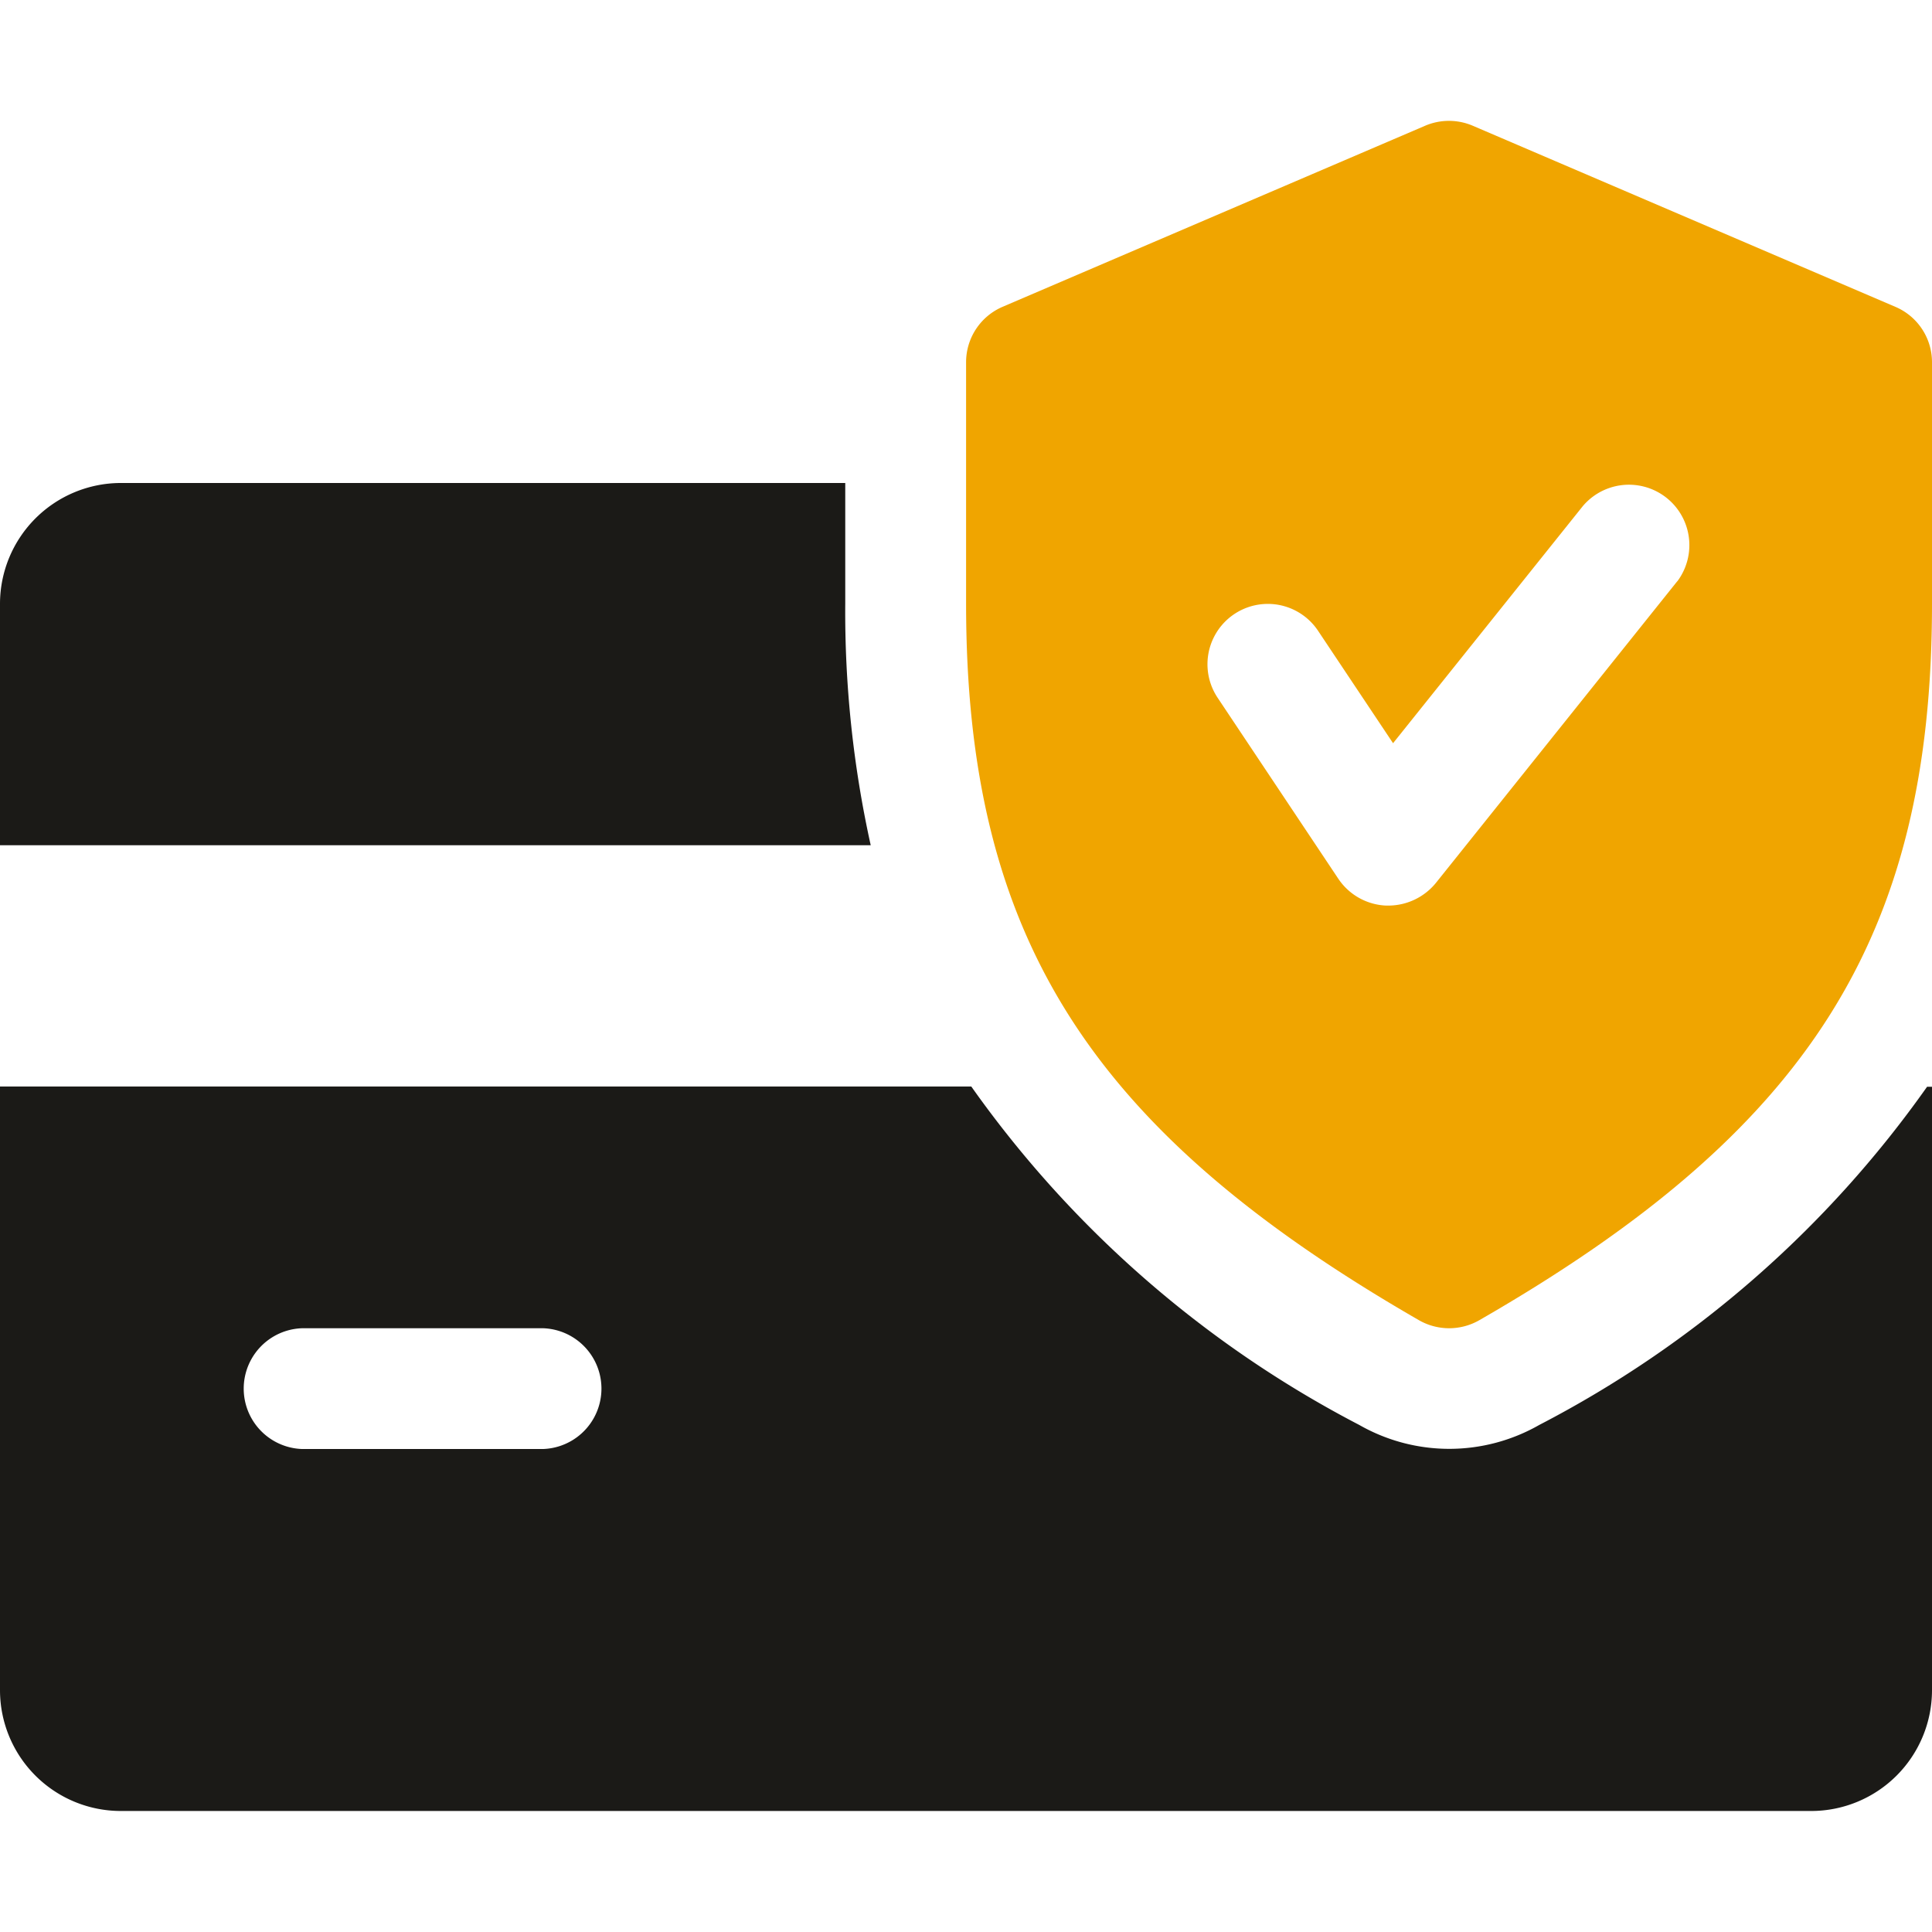 <svg xmlns="http://www.w3.org/2000/svg" width="22" height="22" viewBox="0 0 22 22">
  <g id="Group_89149" data-name="Group 89149" transform="translate(-34 -160)">
    <rect id="Rectangle_25938" data-name="Rectangle 25938" width="22" height="22" transform="translate(34 160)" fill="#ee6464" opacity="0"/>
    <g id="credit-card" transform="translate(34 129.368)">
      <g id="Group_89140" data-name="Group 89140" transform="translate(0 36.132)">
        <g id="Group_89139" data-name="Group 89139">
          <path id="Path_139838" data-name="Path 139838" d="M9.625,129.367v-1.375H1.375A1.377,1.377,0,0,0,0,129.367v2.75H9.915A12.311,12.311,0,0,1,9.625,129.367Z" transform="translate(0 -127.992)" fill="#1b1a17"/>
        </g>
      </g>
      <g id="Group_89142" data-name="Group 89142" transform="translate(0 43.007)">
        <g id="Group_89141" data-name="Group 89141">
          <path id="Path_139839" data-name="Path 139839" d="M21.944,287.992a12.367,12.367,0,0,1-4.416,3.851,2.066,2.066,0,0,1-2.05,0,12.429,12.429,0,0,1-4.418-3.854H0v6.875a1.376,1.376,0,0,0,1.375,1.375h19.25A1.376,1.376,0,0,0,22,294.867v-6.875ZM6.187,292.117H3.437a.688.688,0,0,1,0-1.375h2.75a.688.688,0,0,1,0,1.375Z" transform="translate(0 -287.992)" fill="#1b1a17"/>
        </g>
      </g>
      <g id="Group_89144" data-name="Group 89144" transform="translate(11 32.008)">
        <g id="Group_89143" data-name="Group 89143" transform="translate(0 0)">
          <path id="Path_139840" data-name="Path 139840" d="M266.583,34.126l-4.812-2.062a.69.69,0,0,0-.543,0l-4.812,2.062a.686.686,0,0,0-.415.631v2.75c0,3.783,1.4,5.994,5.158,8.159a.691.691,0,0,0,.685,0C265.6,43.506,267,41.3,267,37.507v-2.75A.685.685,0,0,0,266.583,34.126ZM264.1,37.25l-2.75,3.437a.7.7,0,0,1-.538.257h-.029a.69.69,0,0,1-.543-.305l-1.375-2.062a.687.687,0,0,1,1.144-.762l.854,1.28,2.161-2.7a.688.688,0,0,1,1.075.858Z" transform="translate(-256 -32.008)" fill="#f0a500"/>
        </g>
      </g>
    </g>
  </g>
</svg>
